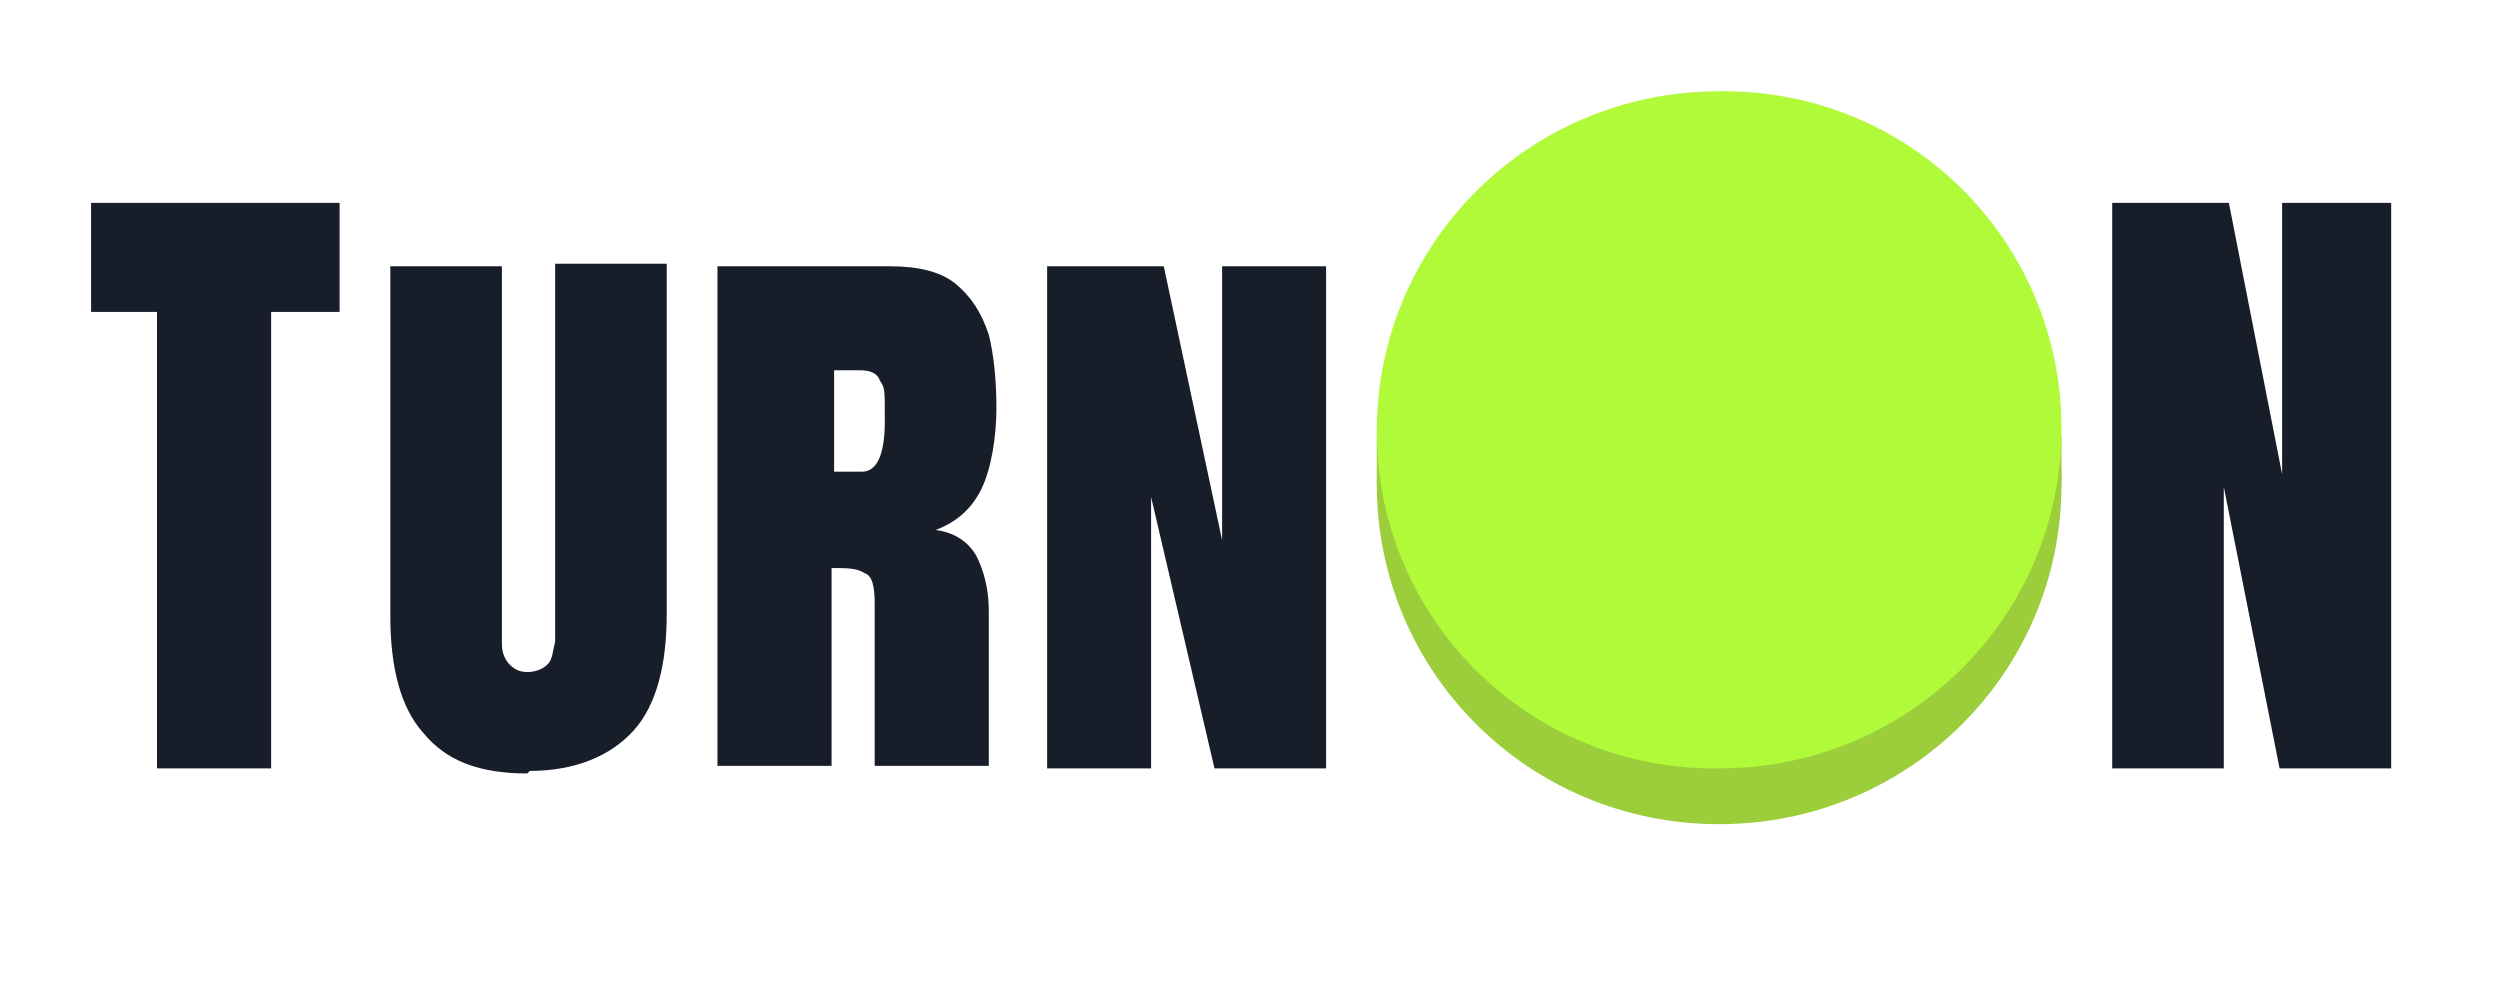 <?xml version="1.0" encoding="UTF-8"?>
<svg xmlns="http://www.w3.org/2000/svg" version="1.1" viewBox="0 0 92 39" width='91' height='36' >
  <defs>
    <style>
      .cls-1 {
        fill: #9cce3c;
      }

      .cls-2 {
        fill: #b0fa3a;
      }

      .cls-3 {
        fill: #181e29;
      }
    </style>
  </defs>
  <!-- Generator: Adobe Illustrator 28.7.1, SVG Export Plug-In . SVG Version: 1.2.0 Build 142)  -->
  <g>
    <g id="imalogo">
      <polygon class="cls-3" points="2.9 30.3 2.9 12.3 .3 12.3 .3 8 10.1 8 10.1 12.3 7.4 12.3 7.4 30.3 2.9 30.3"/>
      <path class="cls-3" d="M17.5,30.5c-1.9,0-3.2-.5-4.1-1.6-.9-1-1.3-2.6-1.3-4.6v-13.8h4.4v13.8c0,.4,0,.7,0,1.1,0,.3.1.6.3.8.2.2.4.3.7.3s.6-.1.8-.3c.2-.2.2-.5.3-.9,0-.3,0-.7,0-1.1v-13.8h4.4v13.8c0,2-.4,3.6-1.3,4.6-.9,1-2.3,1.6-4.1,1.6Z"/>
      <path class="cls-3" d="M25,30.3V10.5h6.8c1.1,0,2,.2,2.6.7.6.5,1,1.1,1.3,2,.2.8.3,1.8.3,2.9s-.2,2.4-.6,3.2c-.4.8-1,1.3-1.8,1.6.8.1,1.3.5,1.6,1,.3.6.5,1.3.5,2.2v6.1h-4.5v-6.4c0-.7-.1-1.1-.4-1.2-.3-.2-.7-.2-1.3-.2v7.8h-4.5ZM29.6,18.6h1.1c.6,0,.9-.7.9-2s0-1.3-.2-1.6c-.1-.3-.4-.4-.8-.4h-1v3.9Z"/>
      <polygon class="cls-3" points="38 30.3 38 10.5 42.6 10.5 44.9 21.3 44.9 10.5 49 10.5 49 30.3 44.6 30.3 42.1 19.6 42.1 30.3 38 30.3"/>
      <polygon class="cls-3" points="80 30.3 80 8 84.6 8 86.7 18.7 86.7 8 91 8 91 30.3 86.6 30.3 84.4 19.2 84.4 30.3 80 30.3"/>
      <g>
        <path class="cls-1" d="M64.5,32.5c7.5,0,13.5-6,13.5-13.4s-6-13.4-13.5-13.4-13.5,6-13.5,13.4,6,13.4,13.5,13.4Z"/>
        <rect class="cls-1" x="51" y="17.2" width="27" height="2"/>
        <path class="cls-2" d="M64.5,30.3c7.5,0,13.5-6,13.5-13.4,0-7.4-6-13.4-13.5-13.3-7.5,0-13.5,6-13.5,13.4,0,7.4,6,13.4,13.5,13.3Z"/>
      </g>
    </g>
  </g>
</svg>